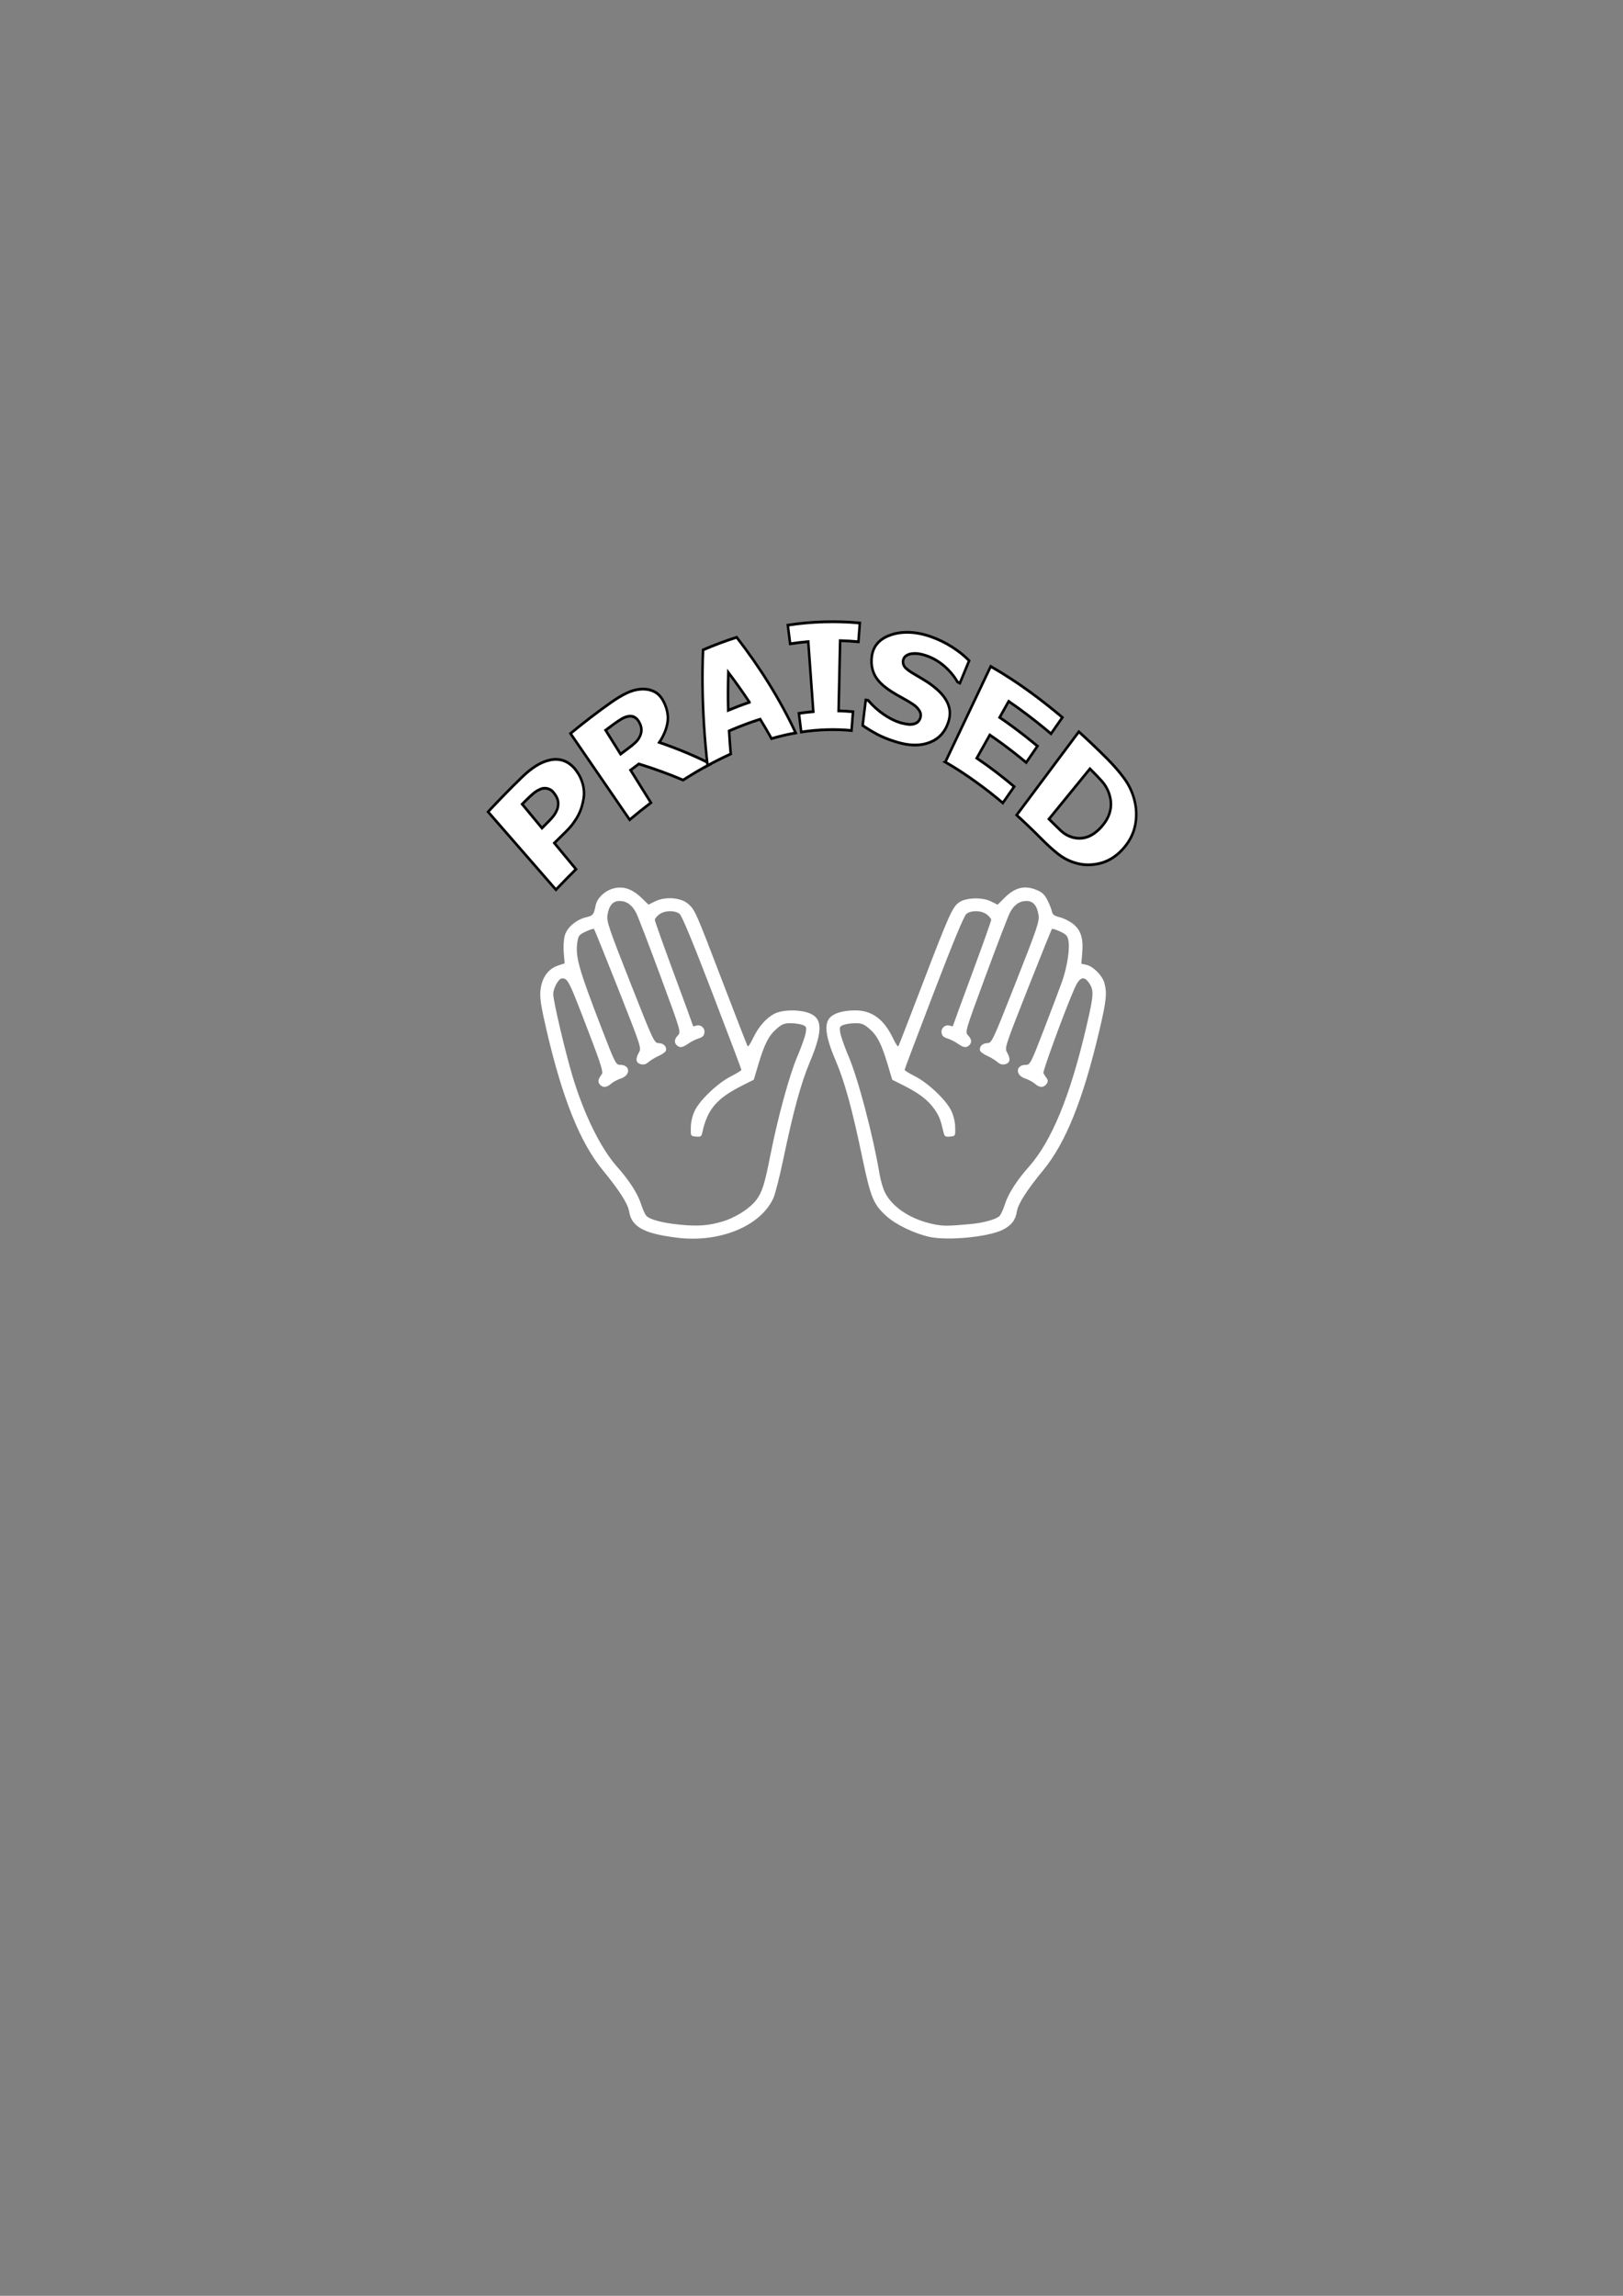 <?xml version="1.0" encoding="UTF-8" standalone="no"?>
<!-- Created with Inkscape (http://www.inkscape.org/) -->

<svg
   width="210mm"
   height="297mm"
   viewBox="0 0 210 297"
   version="1.1"
   id="svg5"
   xml:space="preserve"
   inkscape:version="1.2.1 (9c6d41e410, 2022-07-14)"
   sodipodi:docname="praisedwhite.svg"
   xmlns:inkscape="http://www.inkscape.org/namespaces/inkscape"
   xmlns:sodipodi="http://sodipodi.sourceforge.net/DTD/sodipodi-0.dtd"
   xmlns="http://www.w3.org/2000/svg"
   xmlns:svg="http://www.w3.org/2000/svg"><rect x="0" y="0" width="210" height="297" fill="#808080" stroke="none"/><sodipodi:namedview
     id="namedview7"
     pagecolor="#ffffff"
     bordercolor="#000000"
     borderopacity="0.25"
     inkscape:showpageshadow="2"
     inkscape:pageopacity="0.0"
     inkscape:pagecheckerboard="0"
     inkscape:deskcolor="#d1d1d1"
     inkscape:document-units="mm"
     showgrid="false"
     inkscape:zoom="0.77682379"
     inkscape:cx="265.1824"
     inkscape:cy="561.25984"
     inkscape:window-width="1920"
     inkscape:window-height="1027"
     inkscape:window-x="1072"
     inkscape:window-y="332"
     inkscape:window-maximized="1"
     inkscape:current-layer="layer1" /><defs
     id="defs2"><inkscape:path-effect
       effect="bend_path"
       id="path-effect1273"
       is_visible="true"
       lpeversion="1"
       bendpath="m 87.684,159.287 c 107.745,-103.328 178.676,-61.687 237.292,0"
       prop_scale="1"
       scale_y_rel="false"
       vertical="false"
       hide_knot="false"
       bendpath-nodetypes="cc" /><rect
       x="83.674"
       y="130.017"
       width="274.193"
       height="131.304"
       id="rect1254" /><inkscape:path-effect
       effect="bend_path"
       id="path-effect1154"
       is_visible="true"
       lpeversion="1"
       bendpath="m 34.759,51.247 c 20.244,-11.777 28.668,-4.837 38.42,0"
       prop_scale="1"
       scale_y_rel="false"
       vertical="false"
       hide_knot="false"
       bendpath-nodetypes="cc" /></defs><g
     inkscape:label="Layer 1"
     inkscape:groupmode="layer"
     id="layer1"><g
       inkscape:label="Layer 1"
       id="layer1-4"
       transform="translate(2.951,1.48)"
       style="fill:#ffffff;fill-opacity:1"><path
         style="fill:#ffffff;stroke-width:0.211;fill-opacity:1"
         d="m 84.713,158.642 c -4.335,-0.523 -5.95,-1.401 -6.263,-3.407 -0.153,-0.979 -1.289,-2.755 -3.431,-5.362 -2.913,-3.547 -5.193,-9.225 -7.246,-18.048 -0.726,-3.122 -0.89,-4.181 -0.798,-5.158 0.152,-1.609 0.982,-2.802 2.244,-3.225 l 0.891,-0.299 -0.117,-1.358 c -0.065,-0.756 -0.008,-1.744 0.129,-2.227 0.299,-1.058 1.456,-2.053 2.76,-2.372 0.913,-0.224 0.982,-0.31 1.246,-1.569 0.192,-0.916 1.14,-1.83 2.222,-2.141 1.276,-0.367 2.466,0.012 3.67,1.169 l 0.938,0.902 0.876,-0.43 c 1.326,-0.65 3.351,-0.485 4.276,0.349 0.877,0.792 0.91,0.865 4.501,10.24 1.679,4.384 3.108,8.056 3.174,8.16 0.067,0.104 0.382,-0.364 0.701,-1.039 0.707,-1.497 1.735,-2.658 2.828,-3.194 0.945,-0.463 2.804,-0.535 4.112,-0.158 2.075,0.598 2.183,2.205 0.43,6.384 -1.177,2.805 -2.132,6.295 -3.47,12.68 -0.471,2.247 -1.044,4.495 -1.275,4.996 -1.657,3.601 -6.918,5.769 -12.398,5.108 z m 5.827,-2.1 c 1.65,-0.488 3.517,-1.675 4.351,-2.768 0.773,-1.014 1.095,-2.038 1.856,-5.903 0.944,-4.798 2.445,-10.281 3.464,-12.663 0.519,-1.212 1.007,-2.584 1.084,-3.05 0.13,-0.784 0.098,-0.863 -0.438,-1.059 -0.319,-0.116 -1.009,-0.212 -1.534,-0.212 -0.79,0 -1.1,0.126 -1.797,0.731 -1.013,0.88 -1.559,1.946 -2.349,4.589 l -0.596,1.994 -1.538,0.774 c -3.271,1.646 -4.484,3.081 -5.123,6.061 -0.11,0.511 -0.209,0.574 -0.818,0.518 -0.691,-0.064 -0.693,-0.067 -0.669,-1.204 0.015,-0.718 0.21,-1.522 0.527,-2.175 0.666,-1.372 2.991,-3.57 4.673,-4.419 0.741,-0.374 1.347,-0.749 1.347,-0.833 0,-0.084 -1.698,-4.576 -3.773,-9.982 -2.522,-6.572 -3.923,-9.949 -4.225,-10.191 -0.623,-0.499 -1.933,-0.466 -2.638,0.067 -0.312,0.236 -0.568,0.552 -0.568,0.702 0,0.15 1.115,3.284 2.478,6.964 1.363,3.68 2.478,6.729 2.478,6.776 0,0.047 0.152,0.029 0.339,-0.04 0.59,-0.218 1.202,0.255 1.128,0.871 -0.05,0.418 -0.239,0.609 -0.761,0.771 -0.382,0.119 -0.984,0.422 -1.338,0.673 -0.727,0.517 -1.104,0.57 -1.48,0.209 -0.371,-0.357 -0.319,-0.8 0.15,-1.292 0.404,-0.423 0.377,-0.511 -2.271,-7.677 -1.474,-3.987 -2.88,-7.65 -3.126,-8.14 -0.522,-1.041 -1.244,-1.56 -2.172,-1.56 -0.846,0 -1.362,0.6 -1.549,1.8 -0.131,0.837 0.127,1.601 2.941,8.741 3.02,7.661 3.097,7.824 3.685,7.849 0.637,0.027 1.043,0.429 0.949,0.942 -0.031,0.171 -0.443,0.483 -0.915,0.694 -0.472,0.211 -1.072,0.572 -1.332,0.802 -0.337,0.298 -0.632,0.381 -1.023,0.286 -0.643,-0.155 -0.722,-0.708 -0.22,-1.543 0.318,-0.53 0.219,-0.83 -2.697,-8.2 -1.665,-4.208 -3.076,-7.697 -3.136,-7.755 -0.06,-0.057 -0.536,0.095 -1.059,0.34 -0.853,0.398 -0.964,0.535 -1.087,1.334 -0.291,1.889 0.154,3.472 3.163,11.264 1.713,4.435 1.817,4.641 2.358,4.642 1.327,7.8e-4 1.413,1.337 0.114,1.764 -0.456,0.15 -1.053,0.475 -1.327,0.723 -0.551,0.498 -1.128,0.488 -1.464,-0.025 -0.221,-0.337 -0.147,-0.629 0.315,-1.246 0.206,-0.274 -0.102,-1.266 -1.639,-5.282 -2.652,-6.929 -2.74,-7.107 -3.516,-7.116 -0.423,-0.005 -1.126,1.266 -1.127,2.036 -0.001,0.898 1.553,7.505 2.517,10.699 1.473,4.882 3.635,9.27 5.72,11.609 1.581,1.773 2.695,3.504 3.114,4.836 0.201,0.638 0.509,1.326 0.685,1.528 0.437,0.501 2.127,0.943 4.448,1.164 2.284,0.218 3.608,0.115 5.421,-0.421 z m 26.802,1.995 c -1.951,-0.422 -4.349,-1.572 -5.576,-2.675 -1.705,-1.533 -2.056,-2.382 -3.148,-7.606 -1.333,-6.383 -2.272,-9.789 -3.474,-12.606 -1.233,-2.887 -1.475,-4.56 -0.782,-5.4 0.54,-0.655 1.743,-1.021 3.357,-1.021 2.147,0 3.721,1.162 4.87,3.596 0.319,0.675 0.633,1.144 0.698,1.042 0.065,-0.102 1.491,-3.774 3.168,-8.16 3.38,-8.838 3.84,-9.862 4.691,-10.453 0.894,-0.621 2.973,-0.688 4.105,-0.133 l 0.887,0.435 0.926,-0.926 c 1.279,-1.278 2.533,-1.601 3.99,-1.025 0.833,0.329 1.122,0.585 1.508,1.336 0.262,0.51 0.528,1.173 0.59,1.473 0.09,0.436 0.296,0.589 1.031,0.769 0.505,0.124 1.279,0.513 1.721,0.865 1.001,0.798 1.337,1.875 1.175,3.763 l -0.119,1.385 0.645,0.136 c 0.87,0.184 2.054,1.363 2.331,2.321 0.375,1.298 0.267,2.339 -0.644,6.199 -2.109,8.936 -4.343,14.499 -7.237,18.022 -2.142,2.608 -3.278,4.383 -3.431,5.362 -0.176,1.129 -0.723,1.833 -1.857,2.389 -1.875,0.919 -7.066,1.422 -9.425,0.912 z m 5.317,-1.668 c 1.706,-0.158 3.362,-0.632 3.745,-1.071 0.176,-0.202 0.484,-0.889 0.685,-1.528 0.412,-1.31 1.531,-3.061 3.032,-4.743 3.016,-3.381 5.423,-9.247 7.54,-18.377 0.897,-3.868 0.936,-4.468 0.351,-5.391 -0.669,-1.055 -1.258,-0.876 -1.907,0.577 -1.155,2.584 -4.167,10.772 -4.05,11.009 0.074,0.15 0.256,0.435 0.404,0.635 0.2,0.269 0.208,0.456 0.032,0.725 -0.353,0.54 -0.921,0.56 -1.483,0.053 -0.274,-0.248 -0.872,-0.573 -1.327,-0.723 -1.299,-0.427 -1.213,-1.763 0.114,-1.764 0.541,-4.2e-4 0.646,-0.207 2.358,-4.642 0.986,-2.553 2.031,-5.319 2.322,-6.148 0.645,-1.832 1.013,-4.157 0.828,-5.223 -0.118,-0.676 -0.272,-0.852 -1.081,-1.23 -0.519,-0.242 -0.996,-0.391 -1.059,-0.33 -0.064,0.061 -1.474,3.551 -3.135,7.755 -2.907,7.359 -3.007,7.664 -2.69,8.193 0.501,0.836 0.421,1.388 -0.221,1.543 -0.392,0.095 -0.687,0.012 -1.023,-0.286 -0.26,-0.23 -0.859,-0.591 -1.332,-0.802 -0.472,-0.211 -0.884,-0.523 -0.915,-0.694 -0.093,-0.513 0.312,-0.915 0.949,-0.942 0.588,-0.025 0.665,-0.188 3.685,-7.849 2.815,-7.139 3.072,-7.904 2.941,-8.741 -0.187,-1.2 -0.703,-1.8 -1.549,-1.8 -0.928,0 -1.65,0.519 -2.172,1.56 -0.246,0.49 -1.653,4.153 -3.126,8.14 -2.648,7.166 -2.675,7.254 -2.271,7.677 0.469,0.491 0.521,0.935 0.15,1.292 -0.375,0.361 -0.753,0.308 -1.48,-0.209 -0.354,-0.252 -0.956,-0.555 -1.338,-0.673 -0.522,-0.162 -0.711,-0.354 -0.761,-0.771 -0.074,-0.616 0.538,-1.089 1.128,-0.871 0.186,0.069 0.339,0.087 0.339,0.04 0,-0.047 1.115,-3.096 2.478,-6.776 1.363,-3.68 2.478,-6.814 2.478,-6.964 0,-0.15 -0.255,-0.466 -0.568,-0.702 -0.705,-0.533 -2.014,-0.566 -2.639,-0.067 -0.305,0.243 -1.692,3.589 -4.225,10.191 -2.074,5.406 -3.771,9.897 -3.771,9.982 0,0.084 0.606,0.459 1.347,0.833 1.683,0.849 4.007,3.048 4.673,4.419 0.317,0.653 0.512,1.457 0.527,2.175 0.024,1.137 0.023,1.139 -0.669,1.204 -0.606,0.056 -0.71,-0.008 -0.83,-0.518 -0.392,-1.671 -0.572,-2.134 -1.16,-2.988 -0.804,-1.167 -1.98,-2.082 -3.951,-3.074 l -1.538,-0.774 -0.596,-1.994 c -0.791,-2.643 -1.336,-3.709 -2.349,-4.589 -0.697,-0.605 -1.006,-0.731 -1.797,-0.731 -0.525,0 -1.216,0.095 -1.534,0.212 -0.536,0.196 -0.569,0.275 -0.438,1.059 0.077,0.466 0.563,1.839 1.08,3.05 1.235,2.898 3.183,10.314 3.999,15.223 0.129,0.774 0.435,1.819 0.68,2.321 0.942,1.926 3.333,3.51 6.219,4.12 1.321,0.279 1.876,0.279 4.902,-0.002 z"
         id="path302" /><g
         aria-label="PRAISED"
         transform="matrix(0.327,0,0,0.36,35.943,51.205)"
         id="text1252"
         style="font-weight:bold;font-size:53.333px;font-family:Tahoma;-inkscape-font-specification:'Tahoma Bold';white-space:pre;shape-inside:url(#rect1254);stroke:#000000;fill:#ffffff;fill-opacity:1"
         inkscape:path-effect="#path-effect1273"
         class="UnoptimicedTransforms"><path
           d="m 109.265,130.815 c 1.122,1.42 1.922,2.983 2.415,4.68 0.493,1.698 0.598,3.364 0.322,5 -0.165,1.008 -0.419,2.026 -0.761,3.054 -0.327,1.016 -0.78,2.028 -1.359,3.039 -0.579,1.011 -1.284,2.022 -2.115,3.036 -0.816,1.001 -1.819,2.023 -3.011,3.074 -1.46,1.287 -2.911,2.587 -4.352,3.898 l 8.561,9.401 c -2.666,2.415 -5.312,4.871 -7.94,7.36 L 74.178,145.378 c 4.351,-4.226 8.832,-8.398 13.451,-12.475 2.062,-1.82 4.002,-3.211 5.79,-4.176 1.794,-0.993 3.607,-1.659 5.426,-1.999 2.006,-0.38 3.904,-0.228 5.685,0.446 1.771,0.661 3.343,1.88 4.735,3.641 z m -9.06,7.743 c -0.712,-0.835 -1.559,-1.349 -2.543,-1.537 -0.996,-0.202 -1.924,-0.126 -2.781,0.226 -1.099,0.424 -2.05,0.958 -2.852,1.598 -0.795,0.611 -1.845,1.499 -3.127,2.66 -0.41,0.371 -0.819,0.743 -1.226,1.115 l 7.84,8.609 c 0.195,-0.177 0.389,-0.354 0.584,-0.531 0.795,-0.721 1.542,-1.405 2.241,-2.052 0.699,-0.647 1.28,-1.243 1.744,-1.791 0.399,-0.467 0.77,-1.013 1.115,-1.637 0.349,-0.651 0.561,-1.214 0.633,-1.69 0.165,-0.993 0.124,-1.841 -0.126,-2.544 -0.235,-0.715 -0.736,-1.525 -1.504,-2.426 z"
           id="path1258"
           inkscape:original-d="m 117.52797,152.13872 q 0,2.70834 -0.85937,5.15625 -0.85937,2.44792 -2.47396,4.08854 -0.98958,1.01562 -2.1875,1.875 -1.17187,0.85937 -2.60416,1.45833 -1.43229,0.59896 -3.125,0.9375 -1.66666,0.33854 -3.75,0.33854 h -5.10416 v 12.68229 h -9.739578 v -38.77602 h 15.052078 q 3.35937,0 5.78124,0.625 2.44792,0.59896 4.42708,1.92708 2.1875,1.45833 3.38542,3.90625 1.19791,2.42187 1.19791,5.78124 z m -9.99999,0.23438 q 0,-1.64063 -0.78125,-2.8125 -0.78125,-1.19792 -1.875,-1.64062 -1.38021,-0.59896 -2.65625,-0.67709 -1.25,-0.10416 -3.411453,-0.10416 H 97.42382 v 11.61457 h 0.677083 q 1.380207,0 2.604167,-0.026 1.22396,-0.026 2.13541,-0.18229 0.78125,-0.13021 1.64063,-0.49479 0.88541,-0.39063 1.35416,-0.85938 0.98959,-0.96354 1.32813,-2.0052 0.36458,-1.04167 0.36458,-2.8125 z"
           style="fill:#ffffff;fill-opacity:1" /><path
           d="m 162.245,128.153 c -3.686,1.783 -7.318,3.729 -10.901,5.818 -5.635,-2.185 -11.484,-4.108 -17.502,-5.796 -1.099,0.729 -2.193,1.469 -3.281,2.219 l 8.052,11.709 c -2.83,1.962 -5.631,4.004 -8.406,6.115 l -23.408,-30.979 c 5.187,-3.896 10.536,-7.634 16.059,-11.173 2.286,-1.464 4.383,-2.591 6.257,-3.392 1.866,-0.816 3.762,-1.278 5.665,-1.382 1.958,-0.096 3.713,0.224 5.256,0.943 1.537,0.704 2.784,1.99 3.77,3.839 1.391,2.61 1.812,5.115 1.336,7.484 -0.486,2.359 -1.563,4.638 -3.211,6.878 7.063,2.194 13.86,4.751 20.314,7.718 z m -28.303,-15.041 c -0.505,-0.828 -1.134,-1.418 -1.893,-1.766 -0.749,-0.374 -1.676,-0.445 -2.778,-0.204 -0.768,0.174 -1.557,0.478 -2.363,0.913 -0.805,0.434 -1.781,1.024 -2.913,1.773 -1.107,0.732 -2.207,1.472 -3.3,2.221 l 5.914,8.599 c 0.896,-0.616 1.795,-1.225 2.699,-1.828 1.319,-0.88 2.397,-1.674 3.238,-2.398 0.847,-0.749 1.457,-1.553 1.832,-2.42 0.367,-0.8 0.525,-1.579 0.47,-2.337 -0.037,-0.769 -0.338,-1.621 -0.906,-2.552 z"
           id="path1260"
           inkscape:original-d="m 158.59566,178.67517 h -11.87499 l -10.80729,-14.21875 h -3.48958 v 14.21875 h -9.68749 v -38.77602 h 15.59894 q 3.22917,0 5.625,0.41666 2.39583,0.39063 4.42708,1.66667 2.08333,1.32812 3.30729,3.38541 1.22396,2.03125 1.22396,5.18229 0,4.45313 -2.00521,7.23958 -2.00521,2.76042 -5.36458,4.40104 z m -15.67707,-26.90103 q 0,-1.45833 -0.57292,-2.5 -0.54688,-1.06771 -1.84896,-1.64062 -0.91146,-0.39063 -2.03125,-0.49479 -1.11979,-0.10417 -2.78645,-0.10417 h -3.25521 v 10.4427 h 2.78646 q 2.03125,0 3.43749,-0.23437 1.4323,-0.26042 2.42188,-1.06771 0.9375,-0.72917 1.38021,-1.74479 0.46875,-1.01563 0.46875,-2.65625 z"
           style="fill:#ffffff;fill-opacity:1" /><path
           d="m 161.035,128.745 c -1.177,-9.391 -1.864,-18.929 -1.995,-28.622 -0.052,-4.288 0.016,-8.602 0.214,-12.937 4.332,-1.692 8.769,-3.209 13.298,-4.524 9.204,10.787 17.123,22.28 23.362,34.37 -3.191,0.509 -6.385,1.196 -9.572,2.037 -1.439,-2.349 -2.934,-4.674 -4.482,-6.975 -4.143,1.188 -8.25,2.606 -12.306,4.216 0.17,2.773 0.388,5.534 0.65,8.284 -0.214,0.089 -0.428,0.179 -0.642,0.269 -2.875,1.195 -5.717,2.492 -8.527,3.883 z m 16.594,-22.731 c -2.665,-3.642 -5.462,-7.219 -8.382,-10.726 -0.155,4.56 -0.167,9.1 -0.048,13.615 2.783,-1.054 5.594,-2.02 8.43,-2.888 z"
           id="path1262"
           inkscape:original-d="m 157.29358,178.67517 13.09895,-38.77602 h 10.62499 l 13.09895,38.77602 h -10.02603 l -2.42188,-7.91667 h -12.18749 l -2.42187,7.91667 z m 22.23957,-14.94791 -3.95833,-12.78645 -3.95833,12.78645 z"
           style="fill:#ffffff;fill-opacity:1" /><path
           d="m 218,116.159 c -6.578,-0.564 -13.279,-0.362 -19.901,0.55 l -0.928,-6.707 c 1.897,-0.262 3.8,-0.469 5.706,-0.62 l -1.997,-25.158 c -2.398,0.19 -4.788,0.451 -7.168,0.781 l -0.928,-6.707 c 9.404,-1.306 18.977,-1.58 28.516,-0.767 l -0.576,6.745 c -2.407,-0.205 -4.818,-0.337 -7.229,-0.397 l -0.617,25.224 c 1.905,0.046 3.806,0.15 5.699,0.312 z"
           id="path1264"
           inkscape:original-d="m 217.29354,178.67517 h -20.8854 v -6.77083 h 5.57291 v -25.23436 h -5.57291 v -6.77083 h 20.8854 v 6.77083 h -5.57291 v 25.23436 h 5.57291 z"
           style="fill:#ffffff;fill-opacity:1" /><path
           d="m 235.068,120.089 c -2.74,-0.798 -5.08,-1.648 -7.086,-2.644 -1.962,-0.979 -3.797,-1.991 -5.522,-3.065 2e-5,1e-5 -0.064,-0.04 -0.064,-0.04 l 1.227,-9.137 c 0.025,0.003 0.05,0.007 0.075,0.01 0.289,0.039 0.578,0.079 0.867,0.12 1.833,1.929 3.821,3.563 6.012,4.942 2.194,1.381 4.33,2.387 6.516,3.025 0.552,0.161 1.286,0.316 2.216,0.482 0.946,0.17 1.731,0.231 2.364,0.17 0.763,-0.053 1.464,-0.239 2.106,-0.563 0.647,-0.34 1.124,-0.914 1.422,-1.73 0.333,-0.913 0.217,-1.799 -0.373,-2.652 -0.59,-0.852 -1.403,-1.599 -2.437,-2.225 -1.287,-0.78 -2.704,-1.555 -4.249,-2.307 -1.527,-0.747 -2.955,-1.499 -4.287,-2.27 -3.068,-1.795 -5.253,-3.605 -6.483,-5.611 -1.226,-1.999 -1.723,-4.329 -1.358,-6.993 0.49,-3.58 2.819,-6.277 7.308,-7.721 4.463,-1.452 9.916,-1.374 15.9,0.506 2.999,0.942 5.858,2.201 8.539,3.752 0.682,0.393 1.335,0.794 1.961,1.201 1.848,1.204 3.454,2.458 4.819,3.735 l -3.667,8.056 c -0.322,-0.147 -0.645,-0.292 -0.969,-0.437 -0.808,-1.328 -1.874,-2.648 -3.209,-3.937 -0.527,-0.508 -1.095,-1.011 -1.706,-1.507 -2.143,-1.75 -4.59,-3.076 -7.28,-3.937 -1.046,-0.334 -2.009,-0.564 -2.881,-0.694 -0.873,-0.131 -1.821,-0.156 -2.838,-0.073 -0.827,0.063 -1.59,0.295 -2.284,0.692 -0.669,0.385 -1.08,0.911 -1.243,1.568 -0.238,0.961 -0.005,1.83 0.674,2.614 0.711,0.781 2.177,1.693 4.386,2.855 1.425,0.74 2.775,1.482 4.047,2.213 1.293,0.739 2.623,1.628 3.972,2.671 0.693,0.541 1.316,1.09 1.871,1.642 0,0 0,1e-5 0,1e-5 1.559,1.552 2.579,3.134 3.09,4.696 0.721,2.119 0.459,4.386 -0.688,6.82 -1.646,3.493 -4.454,5.558 -8.19,6.518 -0.562,0.146 -1.132,0.263 -1.712,0.351 -3.28,0.503 -6.802,0.08 -10.847,-1.099 z"
           id="path1266"
           inkscape:original-d="m 235.73103,179.37829 q -4.45312,0 -7.83854,-0.85937 -3.35937,-0.85938 -6.24999,-2.13542 v -9.21874 h 0.88541 q 2.91667,2.47395 6.43229,3.80208 3.51562,1.32812 6.82291,1.32812 0.83334,0 2.1875,-0.18229 1.38021,-0.18229 2.21354,-0.57292 1.01563,-0.4427 1.71875,-1.22395 0.70312,-0.8073 0.70312,-2.10938 0,-1.45833 -1.14583,-2.36979 -1.14583,-0.91146 -2.73437,-1.32812 -1.97917,-0.52084 -4.24479,-0.98958 -2.23958,-0.46875 -4.19271,-1.14584 -4.5052,-1.58854 -6.45833,-4.27083 -1.95312,-2.68229 -1.95312,-6.71874 0,-5.44271 4.60937,-8.80208 4.60937,-3.38542 11.51041,-3.38542 3.46354,0 6.875,0.70313 3.4375,0.70312 6.14583,1.90104 v 8.85416 h -0.85938 q -2.16145,-1.84896 -5.28645,-3.125 -3.09896,-1.27604 -6.38021,-1.27604 -1.27604,0 -2.29166,0.18229 -1.01563,0.18229 -2.13542,0.70313 -0.91145,0.41666 -1.58854,1.25 -0.65104,0.80729 -0.65104,1.82291 0,1.48438 1.04167,2.36979 1.0677,0.85938 4.08854,1.5625 1.95312,0.44271 3.74999,0.85938 1.82292,0.41666 3.88021,1.14583 4.03646,1.45833 5.98958,3.93229 1.97917,2.44791 1.97917,6.48437 0,5.78124 -4.55729,9.29687 -4.53125,3.51562 -12.26562,3.51562 z"
           style="fill:#ffffff;fill-opacity:1" /><path
           d="m 255.117,127.489 17.953,-34.365 c 5.54,2.887 10.856,6.056 15.948,9.438 4.268,2.846 8.401,5.816 12.412,8.89 l -4.495,5.863 c -3.885,-2.977 -7.881,-5.846 -11.998,-8.584 -1.566,-1.039 -3.153,-2.056 -4.759,-3.049 l -3.575,5.783 c 1.545,0.955 3.073,1.935 4.584,2.935 3.547,2.351 7.006,4.812 10.385,7.365 l -4.453,5.894 c -3.265,-2.467 -6.599,-4.836 -10.012,-7.091 -1.451,-0.959 -2.916,-1.897 -4.395,-2.811 l -5.151,8.331 c 1.391,0.86 2.772,1.743 4.144,2.647 3.629,2.386 7.176,4.924 10.653,7.591 l -4.495,5.863 c -3.351,-2.571 -6.76,-5.007 -10.238,-7.285 -4.106,-2.702 -8.276,-5.196 -12.509,-7.414 z"
           id="path1268"
           inkscape:original-d="m 257.52789,178.67517 v -38.77602 h 26.22394 v 7.39583 h -16.53645 v 6.79687 h 15.23437 v 7.39583 h -15.23437 v 9.79166 h 16.53645 v 7.39583 z"
           style="fill:#ffffff;fill-opacity:1" /><path
           d="m 324.867,159.23 c -2.618,2.488 -5.595,4.053 -8.909,4.744 -3.302,0.679 -6.441,0.592 -9.425,-0.24 -2.51,-0.676 -4.827,-1.786 -6.972,-3.331 -2.122,-1.545 -4.238,-3.302 -6.379,-5.268 -3.237,-2.972 -6.514,-5.843 -9.845,-8.589 l 24.597,-29.939 c 3.894,3.19 7.671,6.47 11.344,9.817 2.495,2.274 4.669,4.565 6.525,6.84 1.858,2.278 3.199,4.796 4.023,7.53 1.013,3.345 1.102,6.62 0.31,9.808 -0.781,3.178 -2.551,6.045 -5.268,8.628 z m -8.061,-8.381 c 1.805,-1.809 2.981,-3.717 3.508,-5.74 0.553,-2.019 0.411,-4.163 -0.453,-6.419 -0.634,-1.624 -1.573,-3.069 -2.812,-4.322 -1.219,-1.234 -2.742,-2.686 -4.554,-4.311 -0.055,-0.049 -0.11,-0.098 -0.165,-0.147 l -16.216,18.069 c 0.05,0.045 0.1,0.09 0.151,0.136 1.831,1.65 3.314,2.982 4.602,4.095 1.291,1.094 2.774,1.863 4.463,2.313 1.995,0.528 3.952,0.505 5.876,-0.084 1.923,-0.589 3.795,-1.779 5.6,-3.587 z"
           id="path1270"
           inkscape:original-d="m 324.97577,159.32622 q 0,5.41666 -2.36979,9.71354 -2.36979,4.27083 -5.98958,6.56249 -3.02084,1.95313 -6.58854,2.52604 -3.54167,0.54688 -7.55208,0.54688 h -12.13541 v -38.77602 h 12.03124 q 4.08854,0 7.65625,0.52083 3.5677,0.52083 6.6927,2.52604 3.82813,2.44792 6.04167,6.61458 2.21354,4.14062 2.21354,9.76562 z m -10,-0.0781 q 0,-3.82812 -1.32812,-6.53645 -1.30208,-2.73437 -4.03646,-4.27083 -1.97916,-1.09375 -4.16666,-1.19792 -2.16146,-0.10416 -5.18229,-0.10416 h -0.18229 v 24.27082 h 0.18229 q 3.28125,0 5.52083,-0.10417 2.26562,-0.13021 4.29687,-1.40625 2.39583,-1.51042 3.64583,-4.16666 1.25,-2.65625 1.25,-6.48438 z"
           style="fill:#ffffff;fill-opacity:1" /></g></g></g></svg>
